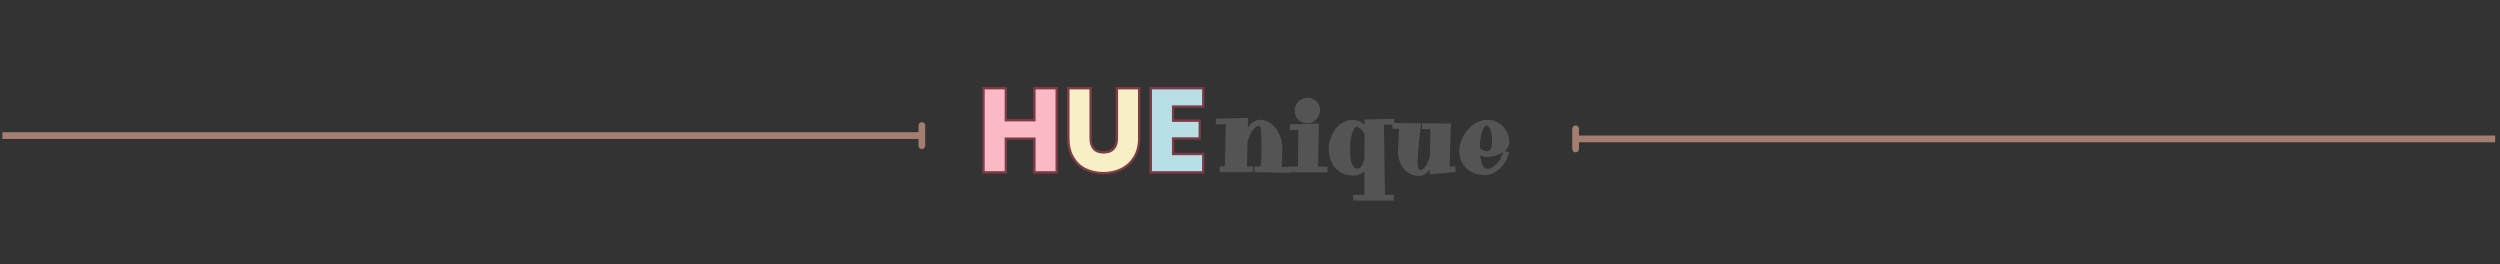 <svg xmlns="http://www.w3.org/2000/svg" xmlns:xlink="http://www.w3.org/1999/xlink" width="1485" zoomAndPan="magnify" viewBox="0 0 1113.75 117.75" height="157" preserveAspectRatio="xMidYMid meet" version="1.0"><rect x="0" y="0" width="1113.75" height="117.75" fill="#333333" stroke="none"/><defs><g/><clipPath id="4ee6c394d2"><path d="M 1.055 58 L 412 58 L 412 62 L 1.055 62 Z M 1.055 58 " clip-rule="nonzero"/></clipPath><clipPath id="d9e25f0459"><path d="M 701 60 L 1112.445 60 L 1112.445 64 L 701 64 Z M 701 60 " clip-rule="nonzero"/></clipPath></defs><path stroke-linecap="butt" transform="matrix(0.748, 0, 0, 0.748, 435.47, 22.365)" fill="none" stroke-linejoin="miter" d="M 46.446 23.339 L 46.446 72 L 34.598 72 L 34.598 51.957 L 16.148 51.957 L 16.148 72 L 4.3 72 L 4.3 23.339 L 16.148 23.339 L 16.148 42.395 L 34.598 42.395 L 34.598 23.339 Z M 46.446 23.339 " stroke="#7e3c47" stroke-width="2.86" stroke-opacity="1" stroke-miterlimit="4"/><path stroke-linecap="butt" transform="matrix(0.748, 0, 0, 0.748, 435.47, 22.365)" fill="none" stroke-linejoin="miter" d="M 66.63 23.339 L 66.63 52.448 C 66.63 55.36 67.35 57.605 68.78 59.186 C 70.215 60.757 72.319 61.54 75.095 61.54 C 77.872 61.54 79.996 60.757 81.479 59.186 C 82.956 57.605 83.692 55.36 83.692 52.448 L 83.692 23.339 L 95.54 23.339 L 95.54 52.38 C 95.54 56.728 94.616 60.402 92.768 63.404 C 90.915 66.405 88.426 68.67 85.299 70.204 C 82.189 71.728 78.718 72.49 74.892 72.49 C 71.056 72.49 67.621 71.739 64.584 70.241 C 61.561 68.727 59.166 66.457 57.407 63.435 C 55.658 60.413 54.781 56.728 54.781 52.38 L 54.781 23.339 Z M 66.63 23.339 " stroke="#7e3c47" stroke-width="2.86" stroke-opacity="1" stroke-miterlimit="4"/><path stroke-linecap="butt" transform="matrix(0.748, 0, 0, 0.748, 435.47, 22.365)" fill="none" stroke-linejoin="miter" d="M 115.728 32.834 L 115.728 42.667 L 131.6 42.667 L 131.6 51.822 L 115.728 51.822 L 115.728 62.506 L 133.683 62.506 L 133.683 72 L 103.875 72 L 103.875 23.339 L 133.683 23.339 L 133.683 32.834 Z M 115.728 32.834 " stroke="#7e3c47" stroke-width="2.86" stroke-opacity="1" stroke-miterlimit="4"/><g fill="#fbb9c5" fill-opacity="1"><g transform="translate(435.47, 76.25)"><g><path d="M 34.766 -36.422 L 34.766 0 L 25.891 0 L 25.891 -15 L 12.094 -15 L 12.094 0 L 3.219 0 L 3.219 -36.422 L 12.094 -36.422 L 12.094 -22.156 L 25.891 -22.156 L 25.891 -36.422 Z M 34.766 -36.422 "/></g></g></g><g fill="#f9efc7" fill-opacity="1"><g transform="translate(473.405, 76.25)"><g><path d="M 11.938 -36.422 L 11.938 -14.641 C 11.938 -12.453 12.473 -10.77 13.547 -9.594 C 14.617 -8.414 16.191 -7.828 18.266 -7.828 C 20.336 -7.828 21.926 -8.414 23.031 -9.594 C 24.145 -10.77 24.703 -12.453 24.703 -14.641 L 24.703 -36.422 L 33.578 -36.422 L 33.578 -14.688 C 33.578 -11.438 32.883 -8.688 31.5 -6.438 C 30.113 -4.188 28.254 -2.488 25.922 -1.344 C 23.586 -0.207 20.984 0.359 18.109 0.359 C 15.234 0.359 12.66 -0.203 10.391 -1.328 C 8.129 -2.453 6.344 -4.145 5.031 -6.406 C 3.719 -8.676 3.062 -11.438 3.062 -14.688 L 3.062 -36.422 Z M 11.938 -36.422 "/></g></g></g><g fill="#b8dfe6" fill-opacity="1"><g transform="translate(509.995, 76.25)"><g><path d="M 12.094 -29.312 L 12.094 -21.953 L 23.969 -21.953 L 23.969 -15.094 L 12.094 -15.094 L 12.094 -7.109 L 25.531 -7.109 L 25.531 0 L 3.219 0 L 3.219 -36.422 L 25.531 -36.422 L 25.531 -29.312 Z M 12.094 -29.312 "/></g></g></g><path stroke-linecap="butt" transform="matrix(0.748, 0, 0, 0.748, 542.253, 25.809)" fill="none" stroke-linejoin="miter" d="M 0.273 37.245 L 17.267 36.838 L 17.064 46.081 C 17.466 45.063 17.935 44.087 18.468 43.153 C 18.995 42.213 19.6 41.373 20.279 40.627 C 20.952 39.886 21.709 39.27 22.544 38.784 C 23.379 38.299 24.308 38.001 25.321 37.887 C 26.61 37.887 27.816 38.116 28.943 38.581 C 30.07 39.045 31.104 39.677 32.043 40.475 C 32.978 41.279 33.808 42.219 34.528 43.304 C 35.253 44.385 35.859 45.538 36.36 46.754 C 36.856 47.976 37.216 49.223 37.44 50.497 C 37.665 51.77 37.759 53.018 37.712 54.239 C 37.691 55.502 37.654 56.802 37.612 58.133 C 37.565 59.281 37.513 60.549 37.456 61.938 C 37.404 63.326 37.331 64.688 37.237 66.019 L 42.012 66.087 L 42.012 67.34 L 23.223 66.933 L 23.223 65.68 L 26.913 65.748 C 27.456 59.719 27.591 53.618 27.32 47.433 C 27.388 44.614 27.236 42.558 26.861 41.274 C 26.49 39.985 25.717 39.322 24.543 39.275 C 24.157 39.39 23.651 39.604 23.019 39.917 C 22.387 40.235 21.714 40.783 21.004 41.561 C 20.295 42.339 19.585 43.398 18.875 44.74 C 18.16 46.086 17.533 47.819 16.996 49.938 L 16.657 65.68 L 20.174 65.68 L 20.174 66.933 L 2.575 66.933 L 2.575 65.68 L 5.618 65.68 L 6.296 38.362 L 0.273 38.497 Z M 44.413 40.595 L 59.476 40.157 L 58.97 65.816 L 64.659 65.816 L 64.659 67.068 L 43.599 67.068 L 43.599 65.816 L 49.22 65.816 L 49.424 41.676 L 44.413 41.848 Z M 60.223 31.555 C 60.155 32.438 59.925 33.267 59.529 34.045 C 59.132 34.823 58.621 35.501 57.989 36.075 C 57.357 36.65 56.632 37.098 55.823 37.412 C 55.009 37.73 54.163 37.866 53.281 37.819 C 52.357 37.798 51.512 37.594 50.744 37.208 C 49.977 36.827 49.32 36.326 48.782 35.705 C 48.239 35.084 47.832 34.369 47.561 33.555 C 47.289 32.74 47.19 31.874 47.258 30.945 C 47.3 30.068 47.529 29.243 47.936 28.476 C 48.338 27.709 48.855 27.046 49.476 26.498 C 50.097 25.945 50.812 25.511 51.627 25.209 C 52.436 24.906 53.271 24.765 54.127 24.786 C 55.03 24.807 55.865 25.005 56.632 25.376 C 57.399 25.752 58.062 26.242 58.615 26.853 C 59.169 27.458 59.586 28.173 59.868 28.982 C 60.15 29.797 60.27 30.653 60.223 31.555 Z M 104.264 37.412 L 104.264 38.633 L 98.241 38.769 L 98.846 82.606 L 104.128 82.606 L 104.128 83.859 L 82.024 83.859 L 82.024 82.606 L 88.794 82.606 L 88.794 64.292 C 88.59 65.038 88.178 65.701 87.557 66.291 C 86.936 66.875 86.242 67.366 85.474 67.762 C 84.707 68.159 83.935 68.462 83.157 68.676 C 82.379 68.89 81.742 68.999 81.247 68.999 C 79.482 68.999 77.922 68.77 76.554 68.321 C 75.192 67.867 73.997 67.267 72.969 66.51 C 71.94 65.753 71.079 64.871 70.38 63.869 C 69.68 62.867 69.111 61.802 68.683 60.685 C 68.256 59.568 67.948 58.425 67.754 57.251 C 67.561 56.076 67.467 54.959 67.467 53.9 C 67.467 53.153 67.567 52.24 67.77 51.16 C 67.974 50.074 68.297 48.946 68.736 47.772 C 69.174 46.598 69.748 45.429 70.448 44.27 C 71.147 43.106 71.993 42.062 72.984 41.138 C 73.976 40.209 75.129 39.463 76.44 38.884 C 77.744 38.309 79.237 38.022 80.907 38.022 C 81.675 38.022 82.437 38.142 83.193 38.377 C 83.945 38.612 84.67 38.941 85.359 39.358 C 86.043 39.776 86.685 40.261 87.27 40.815 C 87.854 41.368 88.387 41.963 88.862 42.594 L 88.862 37.683 Z M 83.413 67.068 C 84.248 67.068 84.973 66.828 85.594 66.358 C 86.215 65.883 86.748 65.278 87.186 64.547 C 87.625 63.811 87.974 63.023 88.235 62.178 C 88.496 61.332 88.679 60.534 88.794 59.787 L 88.862 45.1 C 88.502 44.333 88.094 43.654 87.64 43.064 C 87.191 42.48 86.727 41.979 86.252 41.561 C 85.782 41.144 85.307 40.794 84.832 40.512 C 84.357 40.23 83.908 39.995 83.48 39.818 C 82.959 39.818 82.405 40 81.821 40.376 C 81.231 40.747 80.672 41.436 80.145 42.438 C 79.613 43.445 79.164 44.839 78.788 46.619 C 78.418 48.404 78.198 50.695 78.131 53.493 C 78.042 56.113 78.136 58.289 78.418 60.027 C 78.7 61.765 79.096 63.159 79.602 64.208 C 80.109 65.257 80.699 65.998 81.361 66.426 C 82.029 66.854 82.713 67.068 83.413 67.068 Z M 138.117 40.157 L 137.272 66.019 L 140.789 65.68 L 140.925 66.933 L 127.757 68.117 L 127.824 62.564 C 127.438 63.399 127.047 64.135 126.64 64.766 C 126.233 65.398 125.82 65.946 125.403 66.405 C 124.985 66.87 124.573 67.267 124.171 67.59 C 123.764 67.919 123.377 68.185 123.017 68.389 C 122.161 68.885 121.316 69.166 120.481 69.234 C 118.513 69.234 116.801 68.843 115.334 68.065 C 113.868 67.287 112.646 66.254 111.676 64.97 C 110.705 63.681 109.979 62.219 109.494 60.586 C 109.009 58.947 108.763 57.271 108.763 55.559 L 109.478 41.138 L 105.449 41.07 L 105.449 39.818 L 120.209 40.021 C 119.713 44.15 119.332 47.631 119.071 50.465 C 118.816 53.294 118.628 55.591 118.513 57.35 C 118.377 59.427 118.299 61.097 118.278 62.36 C 118.278 63.535 118.367 64.485 118.55 65.205 C 118.727 65.93 118.967 66.494 119.259 66.896 C 119.552 67.303 119.87 67.58 120.209 67.726 C 120.549 67.872 120.872 67.961 121.191 67.982 C 121.666 67.867 122.187 67.642 122.762 67.303 C 123.341 66.964 123.926 66.442 124.526 65.732 C 125.121 65.022 125.705 64.088 126.269 62.94 C 126.833 61.786 127.349 60.367 127.824 58.67 L 128.059 41.342 L 123.049 41.274 L 123.049 40.021 Z M 172.915 50.006 C 172.915 51.201 172.534 52.282 171.766 53.237 C 170.994 54.197 170.008 55.017 168.802 55.695 C 167.596 56.368 166.25 56.906 164.772 57.303 C 163.295 57.694 161.844 57.903 160.425 57.929 C 160.331 57.929 160.132 57.919 159.814 57.893 C 159.496 57.872 159.115 57.799 158.661 57.673 C 158.212 57.548 157.705 57.35 157.142 57.084 C 156.573 56.812 156.009 56.415 155.445 55.899 C 155.513 57.903 155.701 59.625 156.004 61.061 C 156.312 62.491 156.719 63.665 157.225 64.579 C 157.732 65.492 158.332 66.16 159.021 66.578 C 159.704 66.995 160.456 67.204 161.27 67.204 C 161.745 67.204 162.382 67.047 163.181 66.729 C 163.984 66.416 164.819 65.93 165.686 65.273 C 166.558 64.62 167.408 63.785 168.243 62.767 C 169.078 61.755 169.778 60.534 170.342 59.114 L 171.323 56.609 L 172.544 57.016 L 172.001 58.535 C 171.506 59.871 170.848 61.134 170.039 62.329 C 169.225 63.524 168.285 64.589 167.21 65.528 C 166.14 66.463 164.95 67.22 163.64 67.794 C 162.33 68.373 160.931 68.702 159.443 68.796 C 156.844 68.702 154.647 68.243 152.841 67.407 C 151.035 66.572 149.568 65.513 148.441 64.224 C 147.314 62.94 146.494 61.504 145.983 59.923 C 145.476 58.347 145.226 56.755 145.226 55.152 C 145.226 54.093 145.388 52.934 145.716 51.681 C 146.04 50.429 146.52 49.166 147.152 47.892 C 147.783 46.613 148.556 45.382 149.474 44.181 C 150.388 42.986 151.427 41.926 152.585 41.003 C 153.749 40.074 155.023 39.338 156.411 38.784 C 157.799 38.231 159.297 37.954 160.9 37.954 C 162.366 38.001 163.676 38.221 164.84 38.612 C 166.004 39.009 167.032 39.531 167.92 40.173 C 168.812 40.815 169.574 41.545 170.206 42.354 C 170.837 43.169 171.359 44.009 171.766 44.875 C 172.168 45.747 172.466 46.624 172.643 47.516 C 172.826 48.409 172.915 49.239 172.915 50.006 Z M 160.357 39.207 C 159.631 39.254 158.963 39.656 158.342 40.423 C 157.721 41.19 157.189 42.234 156.75 43.555 C 156.312 44.875 155.967 46.431 155.717 48.211 C 155.472 49.996 155.346 51.911 155.346 53.968 C 155.91 54.62 156.474 55.131 157.037 55.492 C 157.601 55.852 158.123 56.118 158.593 56.285 C 159.068 56.457 159.464 56.562 159.778 56.609 C 160.096 56.65 160.289 56.676 160.357 56.676 C 161.234 56.65 161.964 56.462 162.539 56.097 C 163.113 55.737 163.567 55.241 163.896 54.61 C 164.219 53.978 164.454 53.221 164.59 52.344 C 164.72 51.462 164.788 50.481 164.788 49.395 C 164.788 48.044 164.705 46.749 164.538 45.523 C 164.365 44.291 164.11 43.205 163.76 42.271 C 163.41 41.337 162.951 40.59 162.387 40.037 C 161.824 39.484 161.145 39.207 160.357 39.207 Z M 160.357 39.207 " stroke="#545454" stroke-width="2.167" stroke-opacity="1" stroke-miterlimit="4"/><g fill="#545454" fill-opacity="1"><g transform="translate(542.253, 75.953)"><g><path d="M 0.203 -22.266 L 12.922 -22.578 L 12.766 -15.656 C 13.066 -16.414 13.414 -17.145 13.812 -17.844 C 14.219 -18.551 14.672 -19.18 15.172 -19.734 C 15.68 -20.297 16.25 -20.754 16.875 -21.109 C 17.5 -21.473 18.191 -21.703 18.953 -21.797 C 19.91 -21.797 20.812 -21.617 21.656 -21.266 C 22.508 -20.922 23.285 -20.445 23.984 -19.844 C 24.68 -19.25 25.301 -18.547 25.844 -17.734 C 26.383 -16.922 26.836 -16.055 27.203 -15.141 C 27.578 -14.234 27.848 -13.301 28.016 -12.344 C 28.191 -11.395 28.258 -10.461 28.219 -9.547 C 28.207 -8.609 28.188 -7.641 28.156 -6.641 C 28.113 -5.773 28.07 -4.82 28.031 -3.781 C 27.988 -2.75 27.938 -1.734 27.875 -0.734 L 31.438 -0.688 L 31.438 0.25 L 17.375 -0.047 L 17.375 -0.984 L 20.141 -0.938 C 20.547 -5.445 20.648 -10.016 20.453 -14.641 C 20.492 -16.754 20.375 -18.289 20.094 -19.25 C 19.82 -20.219 19.25 -20.719 18.375 -20.75 C 18.082 -20.664 17.695 -20.504 17.219 -20.266 C 16.75 -20.035 16.25 -19.629 15.719 -19.047 C 15.188 -18.461 14.656 -17.664 14.125 -16.656 C 13.594 -15.656 13.125 -14.359 12.719 -12.766 L 12.469 -0.984 L 15.094 -0.984 L 15.094 -0.047 L 1.922 -0.047 L 1.922 -0.984 L 4.203 -0.984 L 4.719 -21.438 L 0.203 -21.328 Z M 0.203 -22.266 "/></g></g></g><g fill="#545454" fill-opacity="1"><g transform="translate(574.048, 75.953)"><g><path d="M 1.438 -19.766 L 12.719 -20.094 L 12.344 -0.891 L 16.594 -0.891 L 16.594 0.047 L 0.844 0.047 L 0.844 -0.891 L 5.047 -0.891 L 5.188 -18.953 L 1.438 -18.828 Z M 13.281 -26.531 C 13.227 -25.875 13.051 -25.254 12.75 -24.672 C 12.457 -24.086 12.07 -23.578 11.594 -23.141 C 11.125 -22.711 10.586 -22.379 9.984 -22.141 C 9.379 -21.91 8.742 -21.812 8.078 -21.844 C 7.391 -21.852 6.758 -22.004 6.188 -22.297 C 5.613 -22.586 5.125 -22.961 4.719 -23.422 C 4.312 -23.891 4.004 -24.426 3.797 -25.031 C 3.598 -25.645 3.523 -26.297 3.578 -26.984 C 3.609 -27.641 3.773 -28.254 4.078 -28.828 C 4.379 -29.398 4.758 -29.895 5.219 -30.312 C 5.688 -30.727 6.223 -31.051 6.828 -31.281 C 7.441 -31.508 8.07 -31.613 8.719 -31.594 C 9.395 -31.57 10.02 -31.422 10.594 -31.141 C 11.164 -30.867 11.656 -30.504 12.062 -30.047 C 12.477 -29.586 12.789 -29.055 13 -28.453 C 13.219 -27.848 13.312 -27.207 13.281 -26.531 Z M 13.281 -26.531 "/></g></g></g><g fill="#545454" fill-opacity="1"><g transform="translate(591.073, 75.953)"><g><path d="M 29.219 -22.141 L 29.219 -21.234 L 24.703 -21.125 L 25.156 11.688 L 29.109 11.688 L 29.109 12.625 L 12.562 12.625 L 12.562 11.688 L 17.641 11.688 L 17.641 -2.031 C 17.484 -1.469 17.172 -0.969 16.703 -0.531 C 16.242 -0.094 15.727 0.27 15.156 0.562 C 14.582 0.863 14.004 1.094 13.422 1.25 C 12.836 1.414 12.359 1.5 11.984 1.5 C 10.672 1.5 9.5 1.328 8.469 0.984 C 7.445 0.648 6.551 0.203 5.781 -0.359 C 5.02 -0.93 4.375 -1.594 3.844 -2.344 C 3.32 -3.094 2.898 -3.883 2.578 -4.719 C 2.266 -5.562 2.035 -6.422 1.891 -7.297 C 1.742 -8.172 1.672 -9.008 1.672 -9.812 C 1.672 -10.363 1.742 -11.047 1.891 -11.859 C 2.047 -12.672 2.285 -13.516 2.609 -14.391 C 2.941 -15.266 3.367 -16.133 3.891 -17 C 4.422 -17.875 5.055 -18.656 5.797 -19.344 C 6.547 -20.039 7.41 -20.602 8.391 -21.031 C 9.367 -21.469 10.484 -21.688 11.734 -21.688 C 12.305 -21.688 12.875 -21.598 13.438 -21.422 C 14.008 -21.242 14.551 -21 15.062 -20.688 C 15.57 -20.375 16.047 -20.008 16.484 -19.594 C 16.93 -19.188 17.332 -18.742 17.688 -18.266 L 17.688 -21.938 Z M 13.609 0.047 C 14.234 0.047 14.773 -0.129 15.234 -0.484 C 15.703 -0.836 16.098 -1.285 16.422 -1.828 C 16.754 -2.379 17.02 -2.973 17.219 -3.609 C 17.414 -4.242 17.555 -4.836 17.641 -5.391 L 17.688 -16.391 C 17.414 -16.961 17.109 -17.469 16.766 -17.906 C 16.43 -18.352 16.086 -18.734 15.734 -19.047 C 15.379 -19.359 15.023 -19.617 14.672 -19.828 C 14.316 -20.035 13.977 -20.207 13.656 -20.344 C 13.27 -20.344 12.852 -20.203 12.406 -19.922 C 11.969 -19.648 11.551 -19.133 11.156 -18.375 C 10.758 -17.625 10.422 -16.582 10.141 -15.25 C 9.867 -13.914 9.707 -12.203 9.656 -10.109 C 9.582 -8.148 9.648 -6.52 9.859 -5.219 C 10.078 -3.914 10.375 -2.867 10.75 -2.078 C 11.133 -1.297 11.578 -0.742 12.078 -0.422 C 12.578 -0.109 13.086 0.047 13.609 0.047 Z M 13.609 0.047 "/></g></g></g><g fill="#545454" fill-opacity="1"><g transform="translate(620.183, 75.953)"><g><path d="M 25.438 -20.094 L 24.812 -0.734 L 27.438 -0.984 L 27.547 -0.047 L 17.688 0.844 L 17.734 -3.312 C 17.453 -2.688 17.156 -2.141 16.844 -1.672 C 16.539 -1.203 16.234 -0.789 15.922 -0.438 C 15.609 -0.094 15.301 0.195 15 0.438 C 14.695 0.688 14.41 0.883 14.141 1.031 C 13.492 1.406 12.859 1.617 12.234 1.672 C 10.766 1.672 9.477 1.379 8.375 0.797 C 7.281 0.211 6.367 -0.555 5.641 -1.516 C 4.922 -2.484 4.379 -3.578 4.016 -4.797 C 3.648 -6.023 3.469 -7.281 3.469 -8.562 L 4 -19.359 L 0.984 -19.406 L 0.984 -20.344 L 12.031 -20.188 C 11.664 -17.102 11.383 -14.5 11.188 -12.375 C 10.988 -10.258 10.848 -8.539 10.766 -7.219 C 10.66 -5.664 10.602 -4.414 10.594 -3.469 C 10.594 -2.594 10.66 -1.883 10.797 -1.344 C 10.93 -0.801 11.109 -0.379 11.328 -0.078 C 11.547 0.223 11.781 0.426 12.031 0.531 C 12.289 0.645 12.535 0.711 12.766 0.734 C 13.117 0.648 13.508 0.477 13.938 0.219 C 14.375 -0.031 14.816 -0.422 15.266 -0.953 C 15.711 -1.484 16.145 -2.176 16.562 -3.031 C 16.988 -3.895 17.379 -4.961 17.734 -6.234 L 17.906 -19.203 L 14.156 -19.25 L 14.156 -20.188 Z M 25.438 -20.094 "/></g></g></g><g fill="#545454" fill-opacity="1"><g transform="translate(649.344, 75.953)"><g><path d="M 22.328 -12.719 C 22.328 -11.82 22.035 -11.016 21.453 -10.297 C 20.879 -9.578 20.141 -8.961 19.234 -8.453 C 18.336 -7.953 17.332 -7.551 16.219 -7.25 C 15.113 -6.957 14.031 -6.805 12.969 -6.797 C 12.906 -6.797 12.754 -6.801 12.516 -6.812 C 12.273 -6.832 11.984 -6.891 11.641 -6.984 C 11.305 -7.078 10.926 -7.223 10.5 -7.422 C 10.082 -7.629 9.664 -7.926 9.25 -8.312 C 9.301 -6.812 9.441 -5.523 9.672 -4.453 C 9.898 -3.379 10.203 -2.5 10.578 -1.812 C 10.953 -1.125 11.395 -0.625 11.906 -0.312 C 12.426 0 12.992 0.156 13.609 0.156 C 13.961 0.156 14.438 0.035 15.031 -0.203 C 15.633 -0.441 16.258 -0.805 16.906 -1.297 C 17.562 -1.785 18.203 -2.41 18.828 -3.172 C 19.453 -3.93 19.973 -4.844 20.391 -5.906 L 21.125 -7.781 L 22.047 -7.469 L 21.641 -6.328 C 21.266 -5.336 20.77 -4.395 20.156 -3.5 C 19.551 -2.602 18.848 -1.801 18.047 -1.094 C 17.242 -0.395 16.352 0.164 15.375 0.594 C 14.395 1.02 13.348 1.27 12.234 1.344 C 10.297 1.27 8.648 0.922 7.297 0.297 C 5.941 -0.328 4.844 -1.117 4 -2.078 C 3.156 -3.035 2.539 -4.102 2.156 -5.281 C 1.781 -6.469 1.594 -7.664 1.594 -8.875 C 1.594 -9.664 1.711 -10.531 1.953 -11.469 C 2.203 -12.406 2.562 -13.348 3.031 -14.297 C 3.508 -15.254 4.086 -16.18 4.766 -17.078 C 5.453 -17.973 6.227 -18.766 7.094 -19.453 C 7.969 -20.148 8.926 -20.703 9.969 -21.109 C 11.008 -21.523 12.129 -21.734 13.328 -21.734 C 14.422 -21.703 15.398 -21.535 16.266 -21.234 C 17.141 -20.941 17.91 -20.555 18.578 -20.078 C 19.242 -19.598 19.812 -19.051 20.281 -18.438 C 20.758 -17.832 21.148 -17.203 21.453 -16.547 C 21.766 -15.898 21.988 -15.242 22.125 -14.578 C 22.258 -13.91 22.328 -13.289 22.328 -12.719 Z M 12.922 -20.797 C 12.379 -20.766 11.875 -20.461 11.406 -19.891 C 10.945 -19.316 10.551 -18.535 10.219 -17.547 C 9.895 -16.555 9.641 -15.395 9.453 -14.062 C 9.266 -12.727 9.172 -11.289 9.172 -9.75 C 9.598 -9.258 10.02 -8.879 10.438 -8.609 C 10.863 -8.336 11.254 -8.141 11.609 -8.016 C 11.961 -7.891 12.254 -7.812 12.484 -7.781 C 12.723 -7.75 12.867 -7.734 12.922 -7.734 C 13.578 -7.742 14.117 -7.883 14.547 -8.156 C 14.984 -8.426 15.32 -8.797 15.562 -9.266 C 15.812 -9.742 15.984 -10.312 16.078 -10.969 C 16.18 -11.625 16.234 -12.359 16.234 -13.172 C 16.234 -14.191 16.172 -15.16 16.047 -16.078 C 15.922 -16.992 15.727 -17.801 15.469 -18.5 C 15.207 -19.207 14.863 -19.766 14.438 -20.172 C 14.02 -20.586 13.516 -20.797 12.922 -20.797 Z M 12.922 -20.797 "/></g></g></g><g clip-path="url(#4ee6c394d2)"><path stroke-linecap="butt" transform="matrix(0.748, 0, -0, 0.748, 1.055, 58.888)" fill="none" stroke-linejoin="miter" d="M -0.001 2.003 L 546.647 2.003 " stroke="#a47e70" stroke-width="4" stroke-opacity="1" stroke-miterlimit="4"/></g><path stroke-linecap="round" transform="matrix(0.748, 0, -0, 0.748, 1.055, 58.888)" fill="none" stroke-linejoin="round" d="M 547.649 -4 L 547.649 8 " stroke="#a47e70" stroke-width="4" stroke-opacity="1" stroke-miterlimit="4"/><g clip-path="url(#d9e25f0459)"><path stroke-linecap="butt" transform="matrix(0.748, 0, -0, 0.748, 700.446, 60.385)" fill="none" stroke-linejoin="miter" d="M 3.001 2.002 L 549.648 2.002 " stroke="#a47e70" stroke-width="4" stroke-opacity="1" stroke-miterlimit="4"/></g><path stroke-linecap="round" transform="matrix(0.748, 0, -0, 0.748, 700.446, 60.385)" fill="none" stroke-linejoin="round" d="M 1.999 -4.001 L 1.999 7.999 " stroke="#a47e70" stroke-width="4" stroke-opacity="1" stroke-miterlimit="4"/></svg>